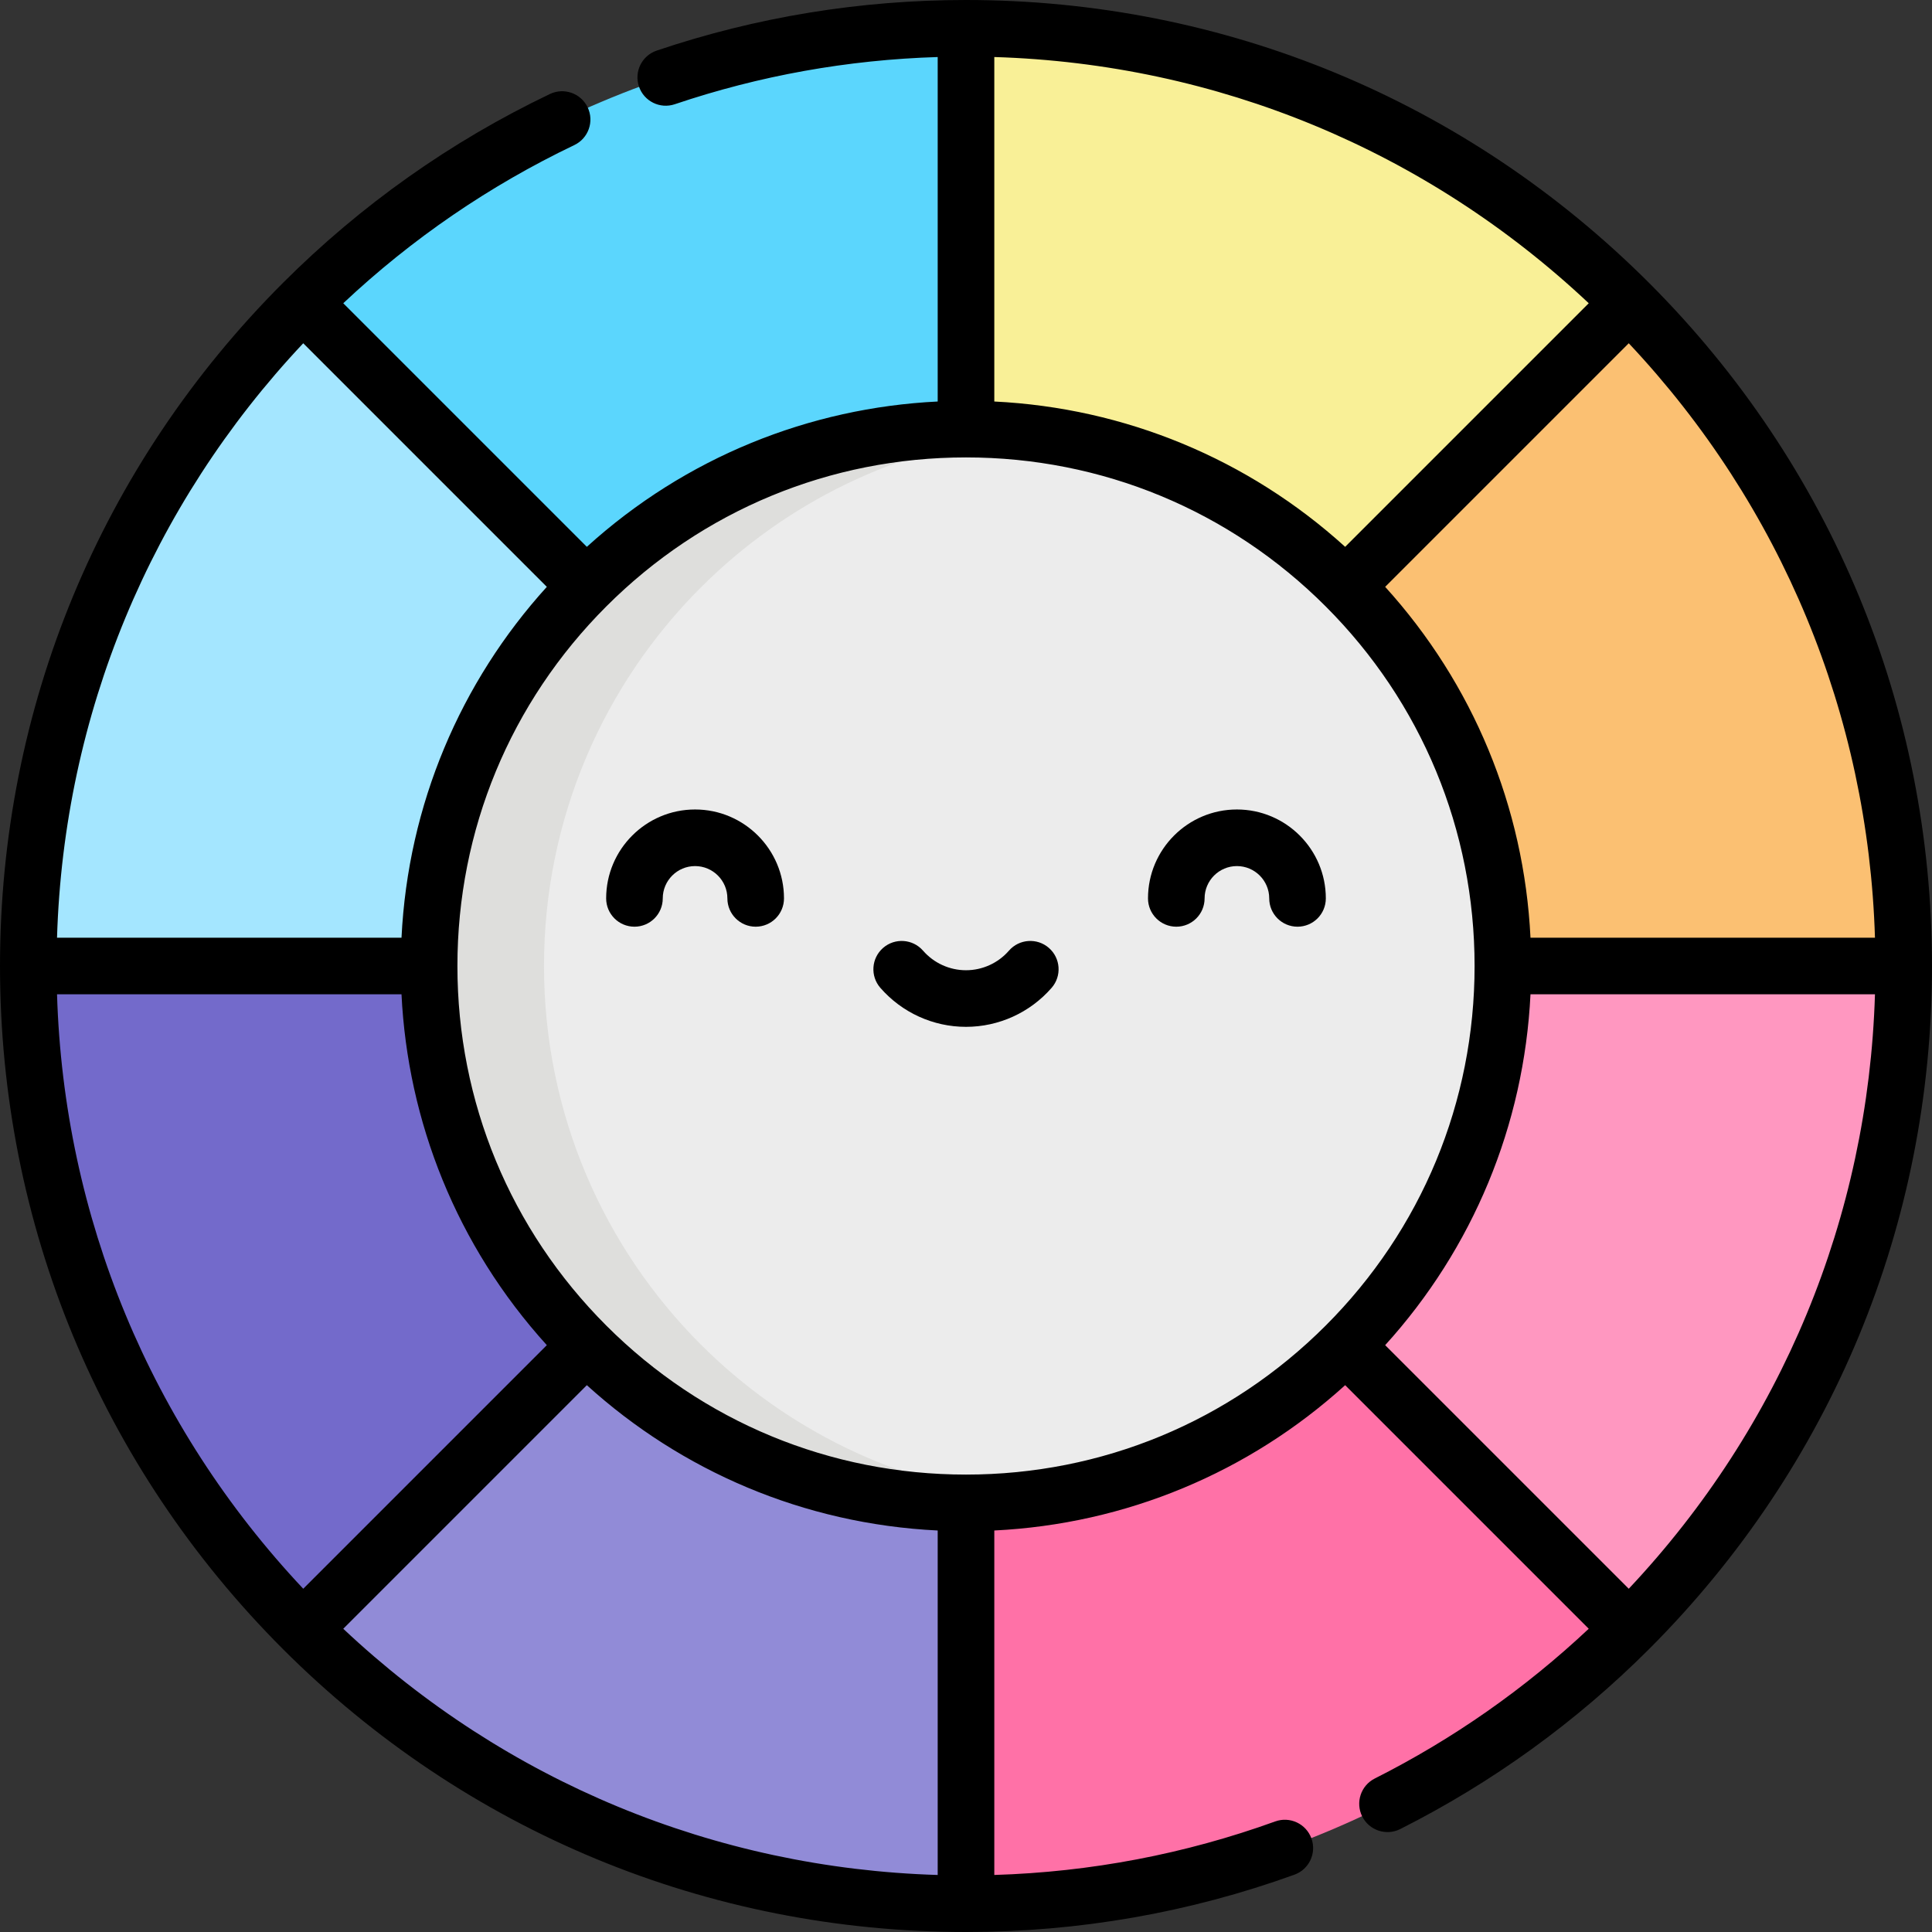 <svg id="Capa_1" enable-background="new 0 0 512 512" height="100" viewBox="0 0 512 512" width="100" xmlns="http://www.w3.org/2000/svg"><rect x="0" y="0" width="512" height="512" fill="#333333" stroke="none"/><g><g><path d="m438.143 256c0 50.298-20.38 95.834-53.345 128.798s-78.5 53.345-128.798 53.345-95.834-20.38-128.798-53.345-53.345-78.5-53.345-128.798 20.38-95.834 53.345-128.798 78.5-53.345 128.798-53.345 95.834 20.38 128.798 53.345 53.345 78.5 53.345 128.798z" fill="#ececec"/><path d="m113.72 256-49.746-25.657-56.474 25.657c0 68.62 27.82 130.74 72.78 175.72l61.985-16.834 13.125-58.276c-25.75-25.75-41.67-61.32-41.67-100.61z" fill="#736acb"/><path d="m256 7.5c-68.62 0-130.74 27.82-175.72 72.78l14.451 64.082 60.659 11.028c25.75-25.75 61.32-41.67 100.61-41.67l33.061-49.746z" fill="#5bd6fd"/><path d="m431.72 80.28-54.581 7.461-20.529 67.649c25.75 25.75 41.67 61.32 41.67 100.61l53.11 27.469 53.11-27.469c0-68.62-27.82-130.74-72.78-175.72z" fill="#fbc072"/><path d="m413.488 365.954-56.878-9.344c-25.75 25.75-61.32 41.67-100.61 41.67l-31.948 45.965 31.948 60.255c68.62 0 130.74-27.82 175.72-72.78z" fill="#ff71a7"/><path d="m185.706 356.294c-25.669-25.669-41.539-61.127-41.539-100.293s15.87-74.625 41.539-100.294c22.348-22.348 52.118-37.263 85.293-40.75-4.93-.518-9.933-.789-15-.789-39.166 0-74.625 15.87-100.293 41.539-25.669 25.669-41.539 61.127-41.539 100.294 0 39.166 15.87 74.625 41.539 100.293 25.669 25.669 61.127 41.539 100.293 41.539 5.067 0 10.07-.271 15-.789-33.175-3.487-62.944-18.402-85.293-40.75z" fill="#dededc"/><path d="m256 398.28v106.22c-68.62 0-130.74-27.82-175.72-72.78l75.11-75.11c25.75 25.75 61.32 41.67 100.61 41.67z" fill="#918bd7"/><path d="m504.5 256c0 68.62-27.82 130.74-72.78 175.72l-75.11-75.11c25.75-25.75 41.67-61.32 41.67-100.61z" fill="#ff97c0"/><path d="m431.72 80.28-75.11 75.11c-25.75-25.75-61.32-41.67-100.61-41.67v-106.22c68.62 0 130.74 27.82 175.72 72.78z" fill="#f9f097"/><path d="m155.39 155.39c-25.75 25.75-41.67 61.32-41.67 100.61h-106.22c0-68.62 27.82-130.74 72.78-175.72z" fill="#a4e6ff"/></g><g><path d="m437.024 74.976s-.001-.001-.001-.001c-48.371-48.348-112.659-74.975-181.023-74.975-28.049 0-55.628 4.512-81.97 13.411-3.924 1.326-6.031 5.582-4.705 9.506s5.581 6.031 9.506 4.705c22.442-7.581 45.842-11.779 69.669-12.507v91.289c-33.958 1.666-66.771 14.748-92.98 38.51l-64.55-64.551c18.17-17.08 38.738-31.164 61.231-41.916 3.737-1.786 5.319-6.264 3.532-10.001-1.786-3.737-6.263-5.32-10.001-3.532-26.286 12.564-50.09 29.408-70.754 50.062 0 0-.001.001-.001.001s-.001.001-.001.001c-48.349 48.37-74.976 112.658-74.976 181.022s26.627 132.652 74.976 181.022c0 0 .001.001.001.001s.001.001.001.001c48.37 48.349 112.658 74.976 181.022 74.976 29.872 0 59.156-5.111 87.039-15.192 3.896-1.408 5.912-5.708 4.503-9.603-1.409-3.896-5.708-5.912-9.603-4.503-23.906 8.643-48.912 13.404-74.439 14.184v-91.289c34.856-1.71 67.435-15.35 92.98-38.51l64.55 64.55c-16.917 15.897-35.959 29.229-56.701 39.685-3.699 1.865-5.186 6.375-3.321 10.073 1.865 3.699 6.375 5.186 10.073 3.321 24.401-12.301 46.586-28.346 65.941-47.691 0 0 .001-.001.001-.001s.001-.001.001-.001c48.349-48.371 74.976-112.66 74.976-181.023s-26.627-132.652-74.975-181.022c-.001-.001-.001-.001-.001-.002zm-85.717 276.331c-25.455 25.454-59.302 39.473-95.307 39.473s-69.852-14.019-95.307-39.473-39.473-59.302-39.473-95.307 14.019-69.852 39.473-95.307 59.302-39.473 95.307-39.473 69.852 14.019 95.307 39.473c25.455 25.455 39.474 59.302 39.474 95.307s-14.019 69.852-39.474 95.307zm5.173-206.394c-25.734-23.332-58.354-36.811-92.98-38.51v-91.29c59.055 1.794 114.48 24.75 157.532 65.248zm-276.118-53.945 64.551 64.552c-22.885 25.242-36.78 57.711-38.51 92.98h-91.29c1.795-59.055 24.752-114.48 65.249-157.532zm26.041 172.532c1.649 33.612 14.523 66.524 38.51 92.98l-31.631 31.631-32.92 32.921c-40.497-43.052-63.454-98.477-65.248-157.532zm49.117 103.587c25.012 22.677 57.351 36.762 92.98 38.51v91.29c-59.055-1.794-114.48-24.75-157.532-65.248zm276.119 53.945-64.552-64.552c23.24-25.632 36.81-58.253 38.51-92.98h91.289c-1.794 59.055-24.75 114.48-65.247 157.532zm-26.042-172.532c-1.695-34.616-15.193-67.263-38.51-92.98l64.552-64.552c40.497 43.052 63.454 98.478 65.248 157.532z"/><path d="m184.202 214.521c-12.993 0-23.564 10.57-23.564 23.563 0 4.142 3.358 7.5 7.5 7.5s7.5-3.358 7.5-7.5c0-4.722 3.842-8.563 8.564-8.563s8.563 3.842 8.563 8.563c0 4.142 3.358 7.5 7.5 7.5s7.5-3.358 7.5-7.5c0-12.993-10.57-23.563-23.563-23.563z"/><path d="m327.794 214.521c-12.993 0-23.563 10.57-23.563 23.563 0 4.142 3.358 7.5 7.5 7.5s7.5-3.358 7.5-7.5c0-4.722 3.842-8.563 8.563-8.563 4.722 0 8.564 3.842 8.564 8.563 0 4.142 3.358 7.5 7.5 7.5s7.5-3.358 7.5-7.5c0-12.993-10.571-23.563-23.564-23.563z"/><path d="m277.965 251.206c-3.122-2.722-7.86-2.397-10.582.726-2.875 3.298-7.025 5.19-11.386 5.19s-8.511-1.892-11.385-5.19c-2.723-3.123-7.459-3.447-10.582-.727-3.123 2.722-3.448 7.459-.727 10.582 5.724 6.568 13.996 10.335 22.694 10.335 8.697 0 16.969-3.767 22.693-10.335 2.723-3.122 2.398-7.86-.725-10.581z"/></g></g></svg>